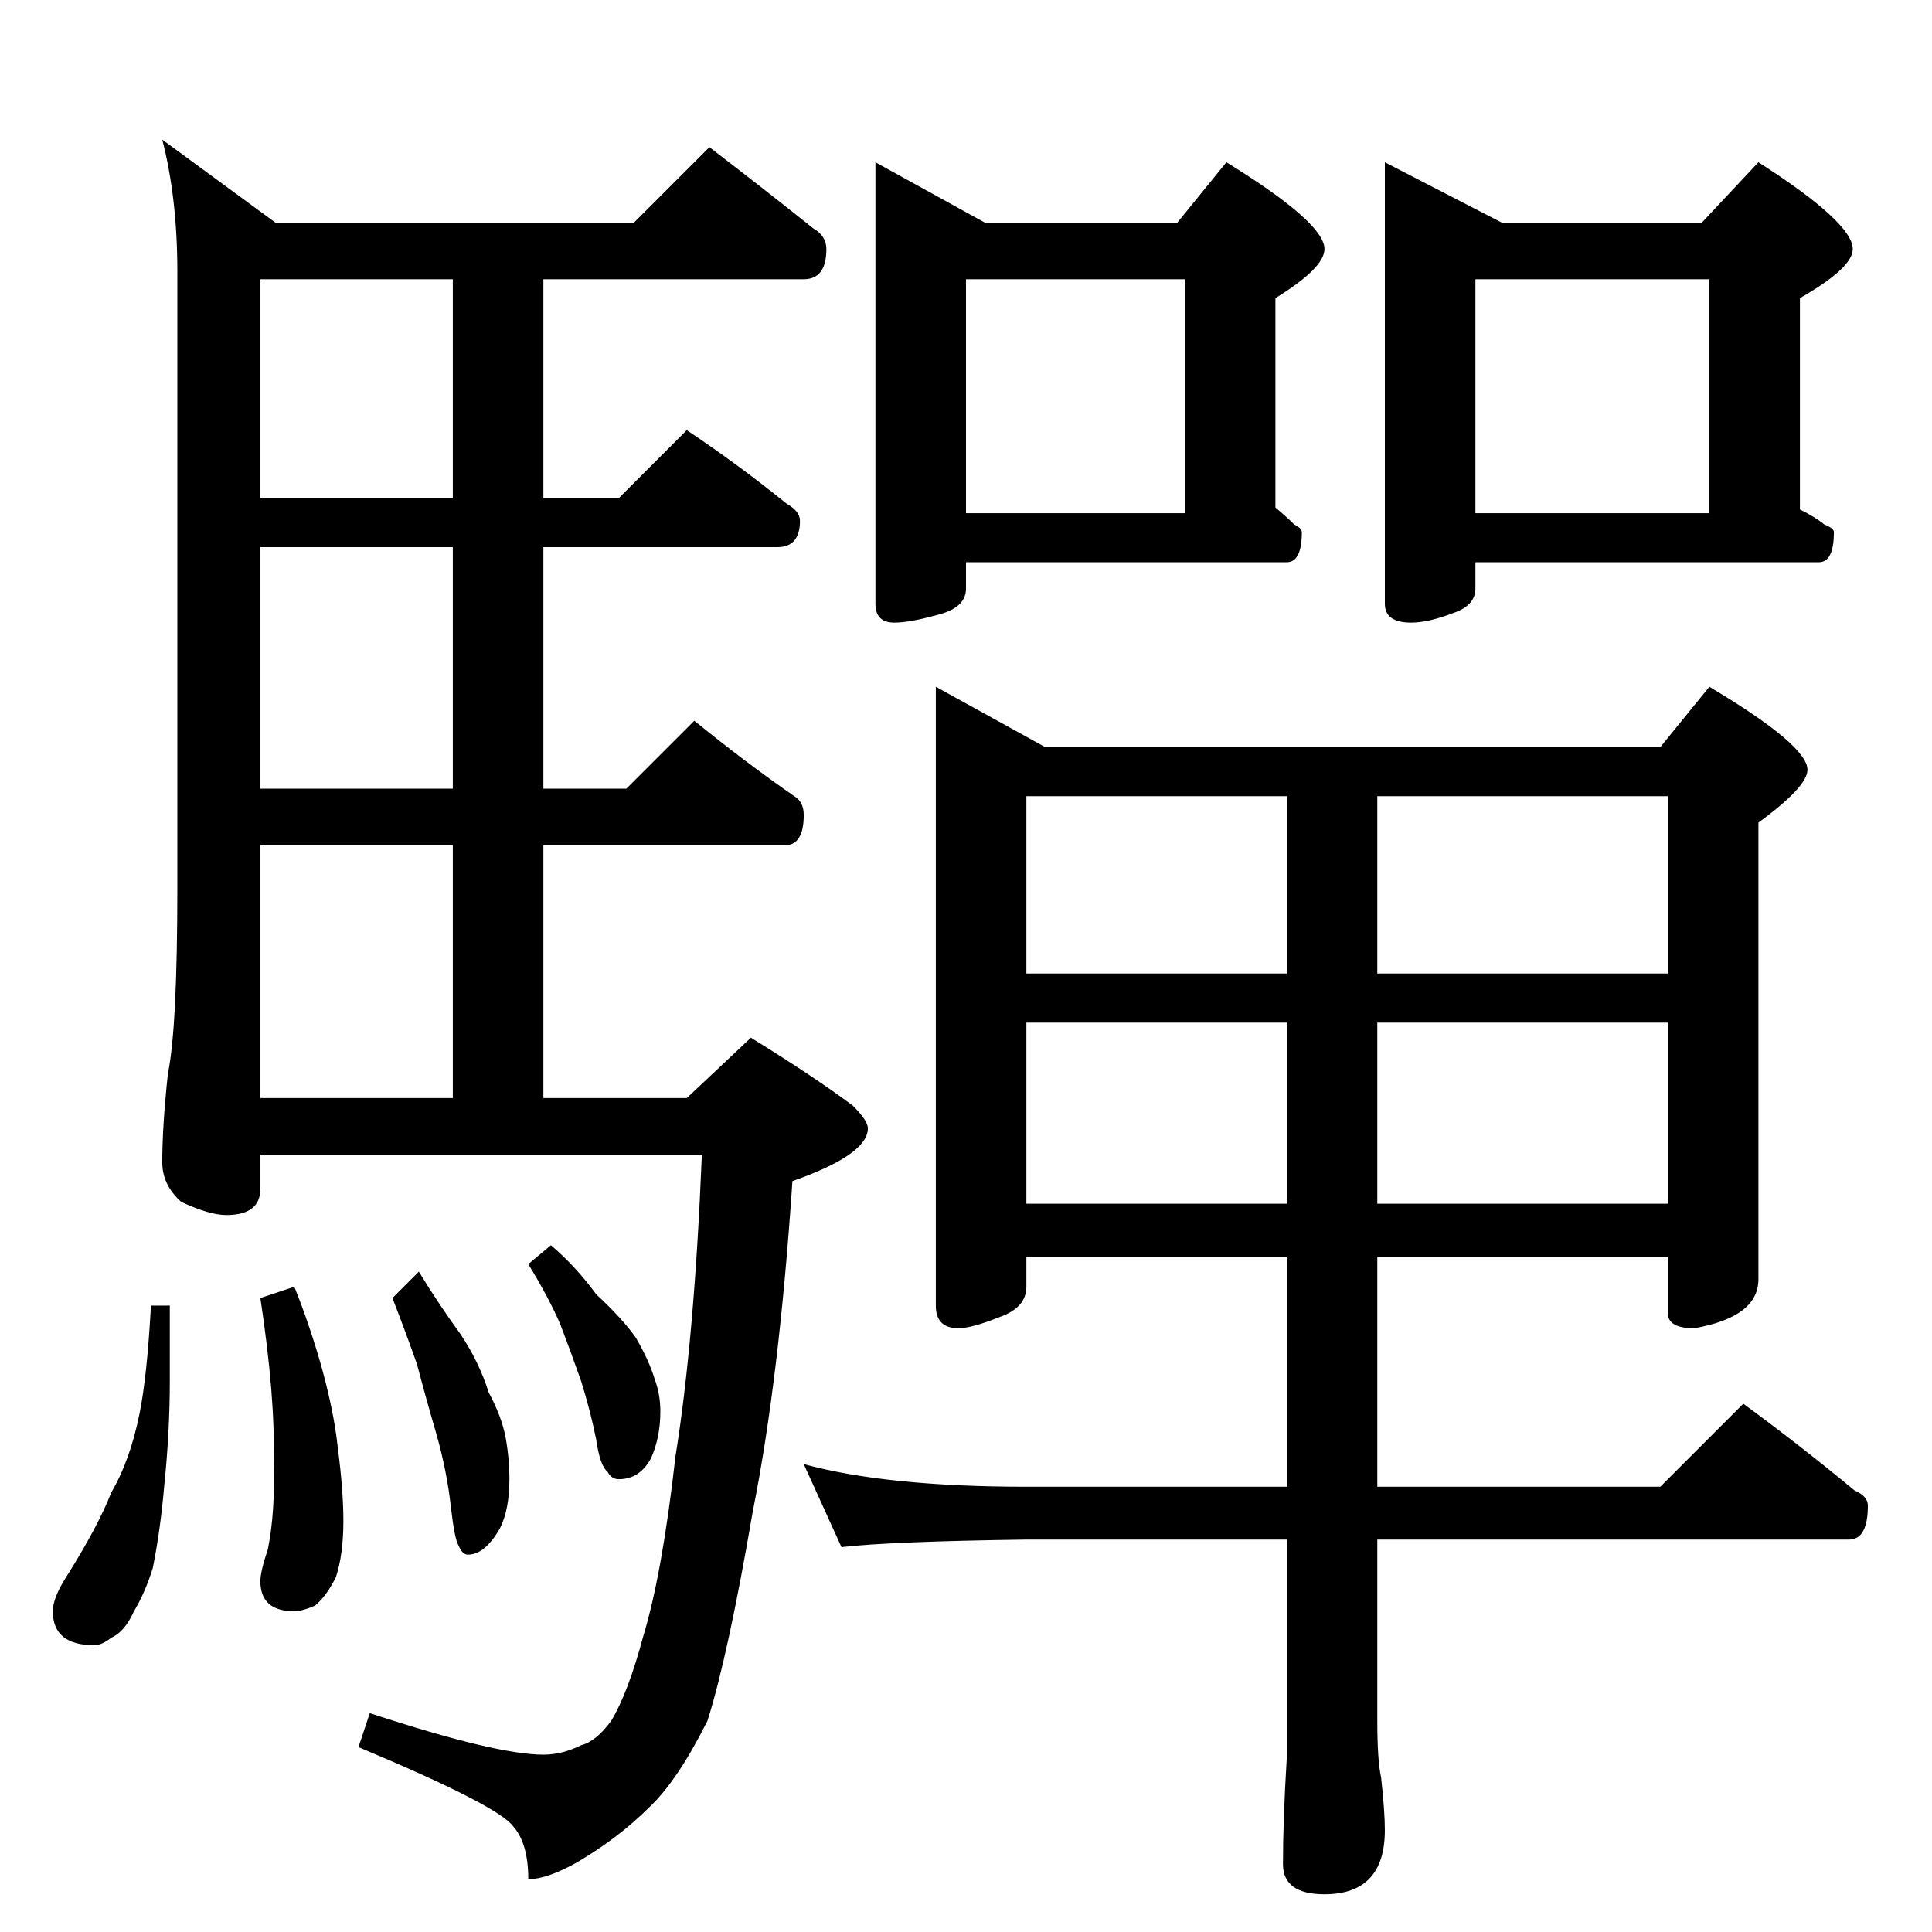 <?xml version="1.0" standalone="no"?>
<!DOCTYPE svg PUBLIC "-//W3C//DTD SVG 1.1//EN" "http://www.w3.org/Graphics/SVG/1.1/DTD/svg11.dtd" >
<svg xmlns="http://www.w3.org/2000/svg" xmlns:xlink="http://www.w3.org/1999/xlink" version="1.1" viewBox="0 -204 1024 1024">
  <g transform="matrix(1 0 0 -1 0 820)">
   <path fill="currentColor"
d="M376 946q30 -23 55 -43q7 -4 7 -11q0 -16 -12 -16h-138v-116h40l36 36q27 -18 53 -39q7 -4 7 -9q0 -14 -12 -14h-124v-128h44l36 36q27 -22 53 -40q5 -3 5 -10q0 -16 -10 -16h-128v-134h76l34 32q34 -21 54 -36q8 -8 8 -12q0 -14 -40 -28q-7 -105 -21 -175
q-13 -76 -24 -111q-16 -32 -31 -46q-16 -16 -38 -29q-16 -9 -26 -9q0 19 -8 28q-8 11 -82 42l6 18q67 -22 92 -22q10 0 20 5q8 2 16 13q9 15 17 45q10 33 17 95q10 62 14 160h-234v-18q0 -14 -18 -14q-9 0 -24 7q-10 9 -10 21q0 19 3 47q5 24 5 99v326q0 39 -8 70l60 -44
h190zM138 442h102v134h-102v-134zM240 606v128h-102v-128h102zM240 760v116h-102v-116h102zM80 332h10v-40q0 -27 -3 -56q-2 -23 -6 -43q-4 -13 -10 -23q-5 -11 -12 -14q-5 -4 -9 -4q-22 0 -22 18q0 7 7 18q17 27 24 45q10 17 15 42q4 20 6 57zM156 342q8 -20 14 -41
q7 -25 9 -44q3 -23 3 -39q0 -18 -4 -30q-5 -10 -11 -15q-7 -3 -11 -3q-18 0 -18 16q0 5 4 17q4 20 3 47q1 33 -7 86zM222 350q11 -18 22 -33q10 -15 15 -31q7 -13 9 -24t2 -22q0 -16 -5 -26q-8 -14 -17 -14q-3 0 -5 5q-2 3 -4 20q-2 19 -8 40q-5 17 -10 36q-6 17 -13 35z
M292 364q13 -11 24 -26q14 -13 21 -23q7 -12 10 -22q3 -8 3 -17q0 -14 -5 -25q-6 -11 -17 -11q-4 0 -6 4q-4 3 -6 17q-3 15 -8 31q-6 17 -11 30q-6 14 -17 32zM464 938l58 -32h102l26 32q52 -32 52 -46q0 -10 -26 -26v-111q6 -5 10 -9q4 -2 4 -4q0 -16 -8 -16h-170v-14
q0 -9 -12 -13q-17 -5 -26 -5q-10 0 -10 10v234zM512 752h116v124h-116v-124zM734 938l62 -32h106l30 32q50 -32 50 -46q0 -10 -28 -26v-112q8 -4 13 -8q5 -2 5 -4q0 -16 -8 -16h-182v-14q0 -9 -12 -13q-13 -5 -22 -5q-14 0 -14 10v234zM782 752h124v124h-124v-124zM496 660
l58 -32h326l26 32q52 -31 52 -44q0 -9 -26 -28v-242q0 -20 -34 -26q-14 0 -14 8v30h-154v-122h150l44 44q30 -22 59 -46q7 -3 7 -8q0 -18 -10 -18h-250v-96q0 -21 2 -30q2 -18 2 -28q0 -34 -32 -34q-22 0 -22 16q0 23 2 56v60v56h-138q-72 -1 -98 -4l-20 44q44 -12 118 -12
h138v122h-138v-16q0 -11 -14 -16q-15 -6 -22 -6q-12 0 -12 12v328zM544 386h138v96h-138v-96zM730 482v-96h154v96h-154zM544 508h138v94h-138v-94zM730 602v-94h154v94h-154z" />
  </g>

</svg>
